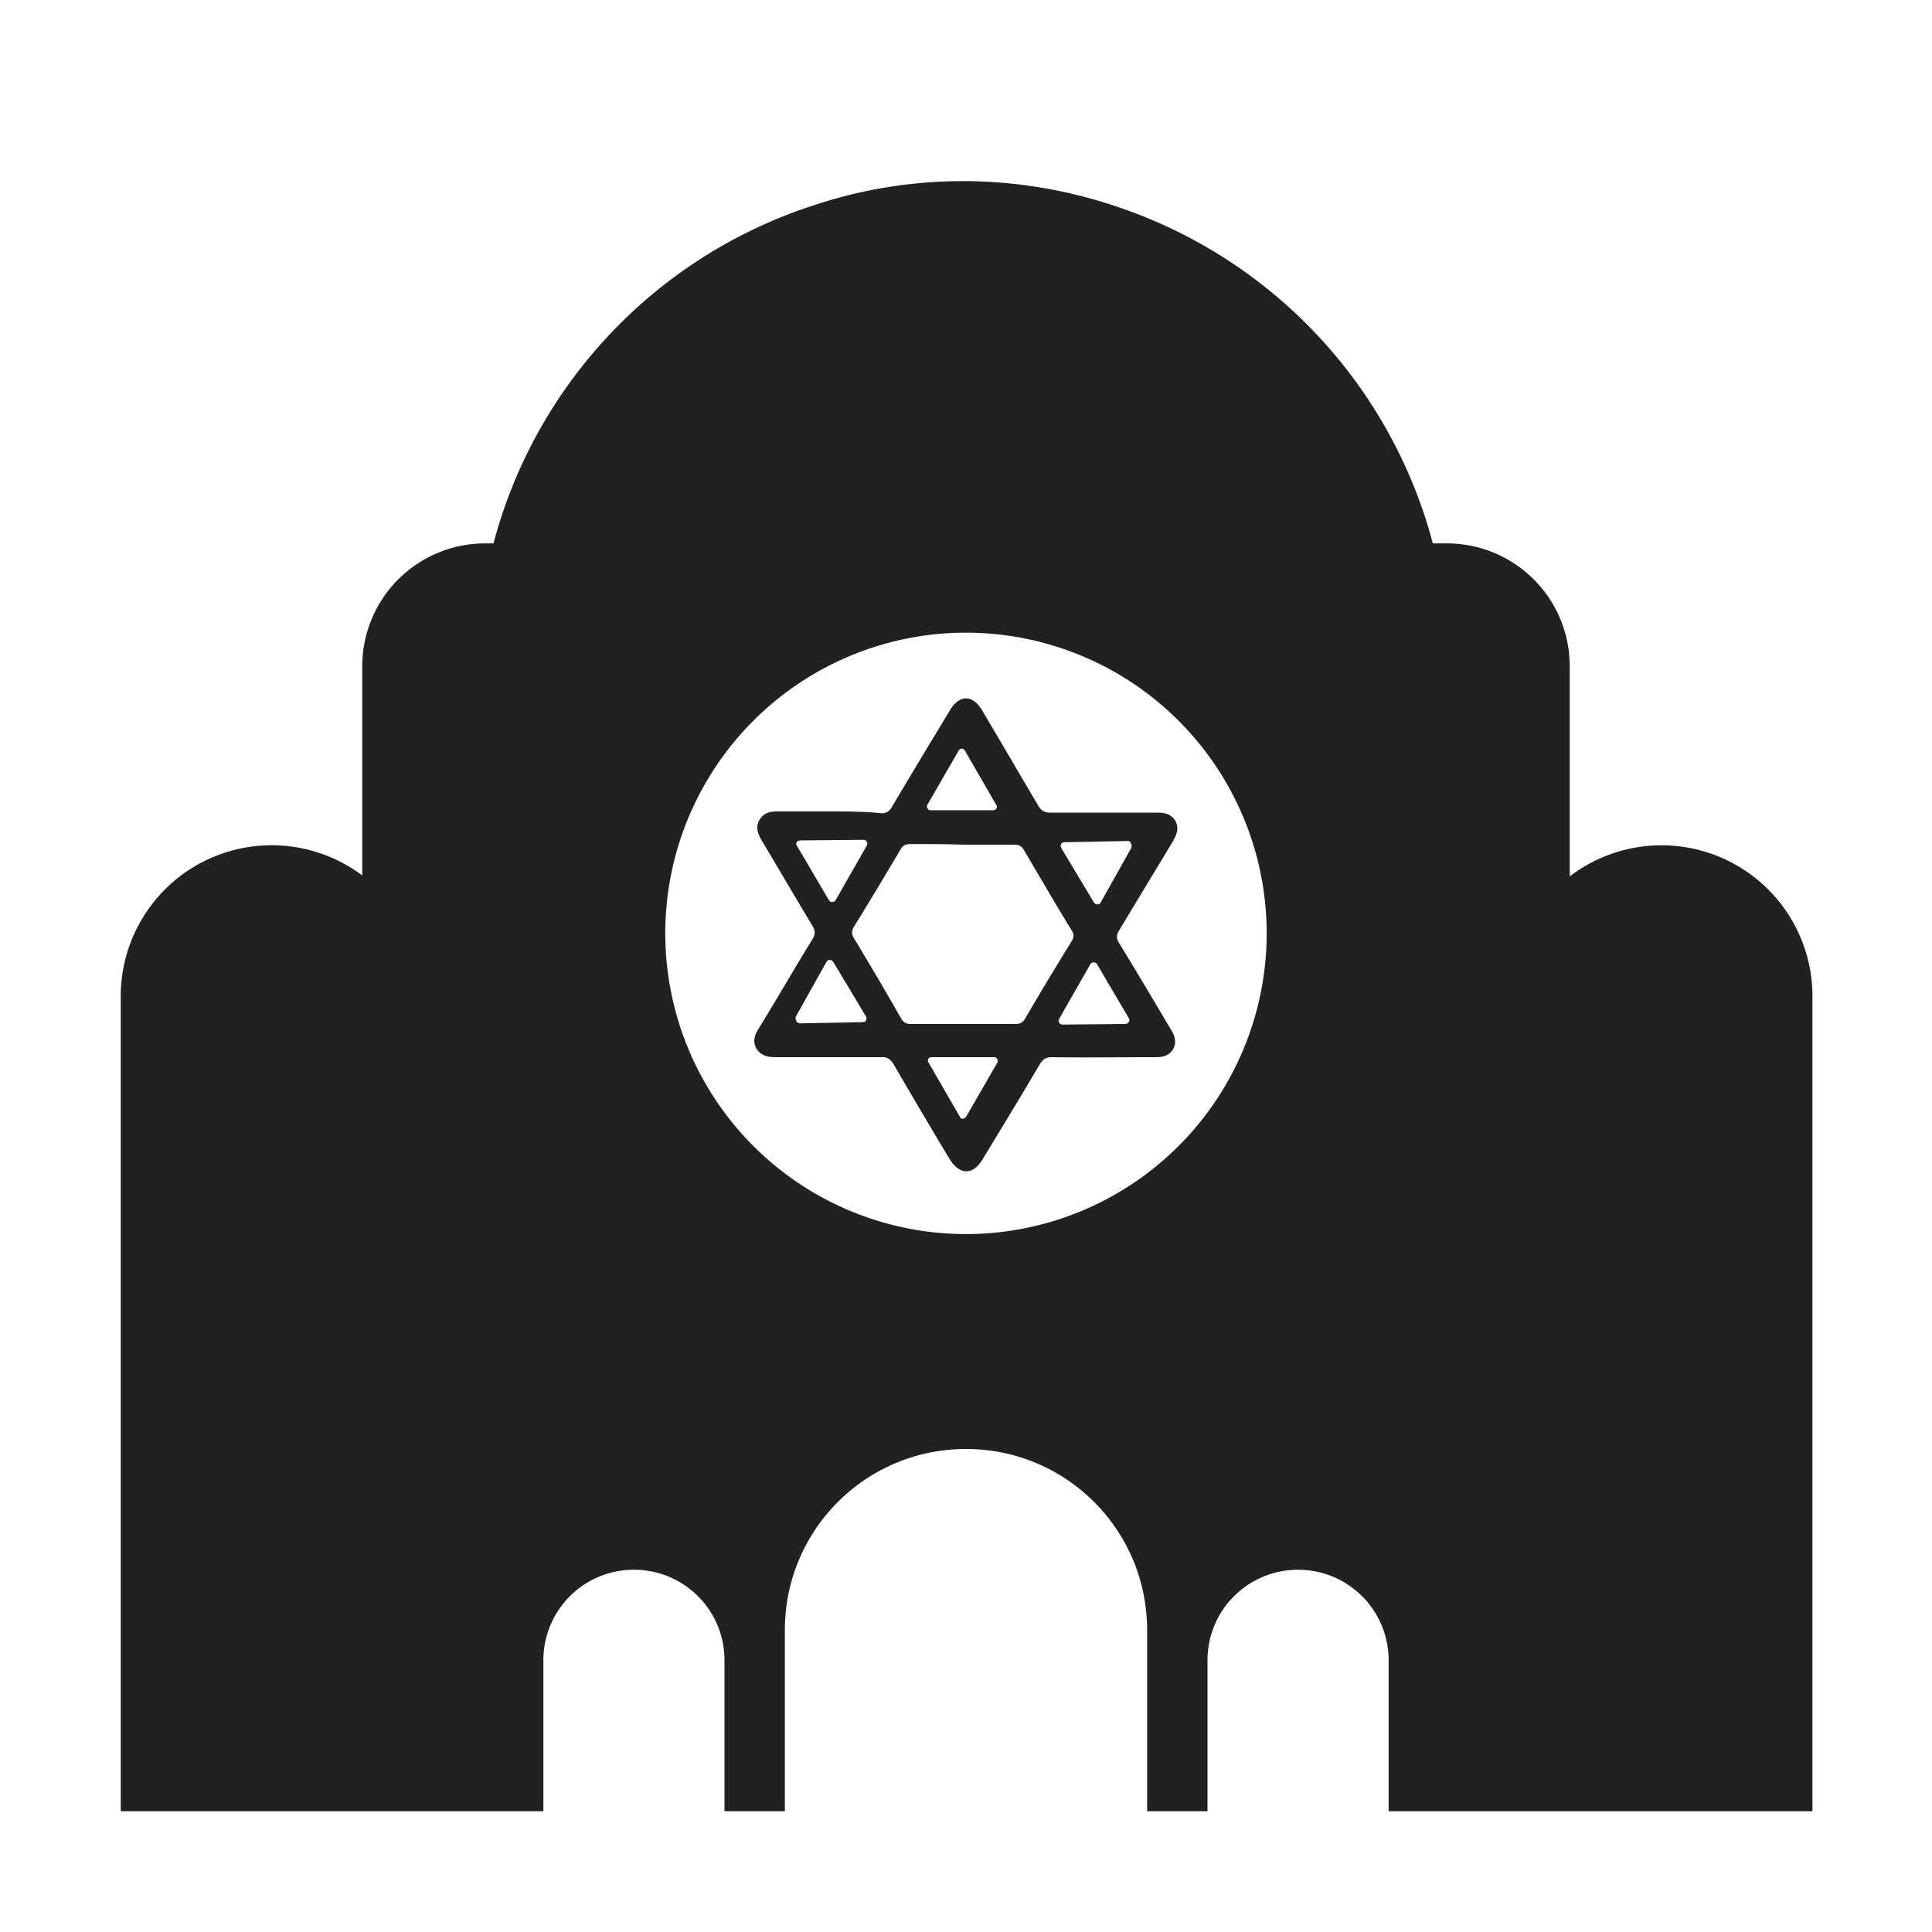 <svg width="32" height="32" fill="none" xmlns="http://www.w3.org/2000/svg"><path d="M12.88 13.44h.85c.29 0 .58 0 .87.03.08 0 .13-.03.17-.1.32-.54.64-1.07.96-1.599v-.001c.16-.27.38-.27.54 0l.465.79.465.79c.05.08.1.11.2.11h1.77c.12 0 .23.02.3.14.06.12.02.22-.04.33l-.45.745-.45.745c-.04.07-.04.12 0 .19.3.49.59.98.88 1.47.13.21.01.43-.24.43a103 103 0 0 0-.582.002c-.39.002-.781.005-1.168-.002-.1 0-.15.04-.2.12-.225.385-.455.764-.687 1.146l-.263.434c-.16.26-.38.25-.54-.01-.32-.53-.63-1.06-.94-1.59-.05-.07-.09-.1-.18-.1h-1.78c-.12 0-.23-.03-.3-.14-.07-.12-.03-.23.04-.34.15-.245.298-.493.445-.74.148-.248.295-.495.445-.74.05-.08.04-.14 0-.21-.182-.302-.36-.603-.537-.903l-.313-.527c-.06-.11-.1-.21-.03-.33.07-.12.18-.14.3-.14Zm2.48-.11c-.02.04.01.09.05.09h1.04c.05 0 .08-.05.05-.09l-.52-.9c-.02-.04-.08-.04-.1 0l-.52.9Zm1.16 4.27c.02-.04-.01-.09-.05-.09h-1.04c-.05 0-.08.05-.05.09l.52.9c.01.04.07.04.1 0l.52-.9Zm-2.79-2.69c.02.04.09.04.11 0l.52-.91c.02-.04-.01-.09-.06-.09l-1.04.01c-.06 0-.09.05-.06.09l.53.9Zm4.44 1.06c-.02-.04-.09-.04-.11 0l-.52.91c-.02.04.01.09.06.09l1.04-.01c.05 0 .08-.05.06-.09l-.53-.9Zm-3.88.96c.05 0 .08-.05.05-.1l-.54-.9c-.03-.04-.09-.04-.11 0l-.51.91c-.01.06.02.11.07.11l1.04-.02Zm3.34-2.98c-.05 0-.08.05-.05.1l.54.9c.03.04.09.04.11 0l.51-.91c.01-.06-.02-.12-.07-.11l-1.04.02Zm-2.72.13c-.25.42-.5.84-.76 1.26-.05.08-.05.13 0 .21.26.43.52.87.77 1.31.04.07.08.1.17.1h1.73c.07 0 .12-.02.16-.09.25-.43.51-.86.77-1.28.04-.07.04-.12 0-.18-.197-.321-.389-.648-.58-.972l-.21-.358c-.04-.07-.09-.09-.16-.09h-.86c-.29-.01-.57-.01-.85-.01-.09 0-.14.02-.18.1Z" fill="#212121"/><path d="M15.95 3c.91 0 1.79.16 2.6.44A8.058 8.058 0 0 1 23.732 9h.228c1.13 0 2.04.91 2.04 2.04v3.476a2.5 2.5 0 0 1 4.02 1.985v13.499H23v-2.5c0-.83-.67-1.5-1.5-1.5s-1.5.67-1.5 1.5V30h-1v-3c0-1.66-1.34-3-3-3s-3 1.34-3 3v3h-1v-2.5c0-.83-.67-1.5-1.5-1.5S9 26.67 9 27.5V30H2V16.5a2.5 2.5 0 0 1 4-2v-3.46C6 9.91 6.91 9 8.04 9h.134a8.052 8.052 0 0 1 5.306-5.6c.78-.26 1.61-.4 2.47-.4ZM16 20.44a4.98 4.98 0 1 0-.001-9.961A4.98 4.98 0 0 0 16 20.44Z" fill="#212121"/></svg>